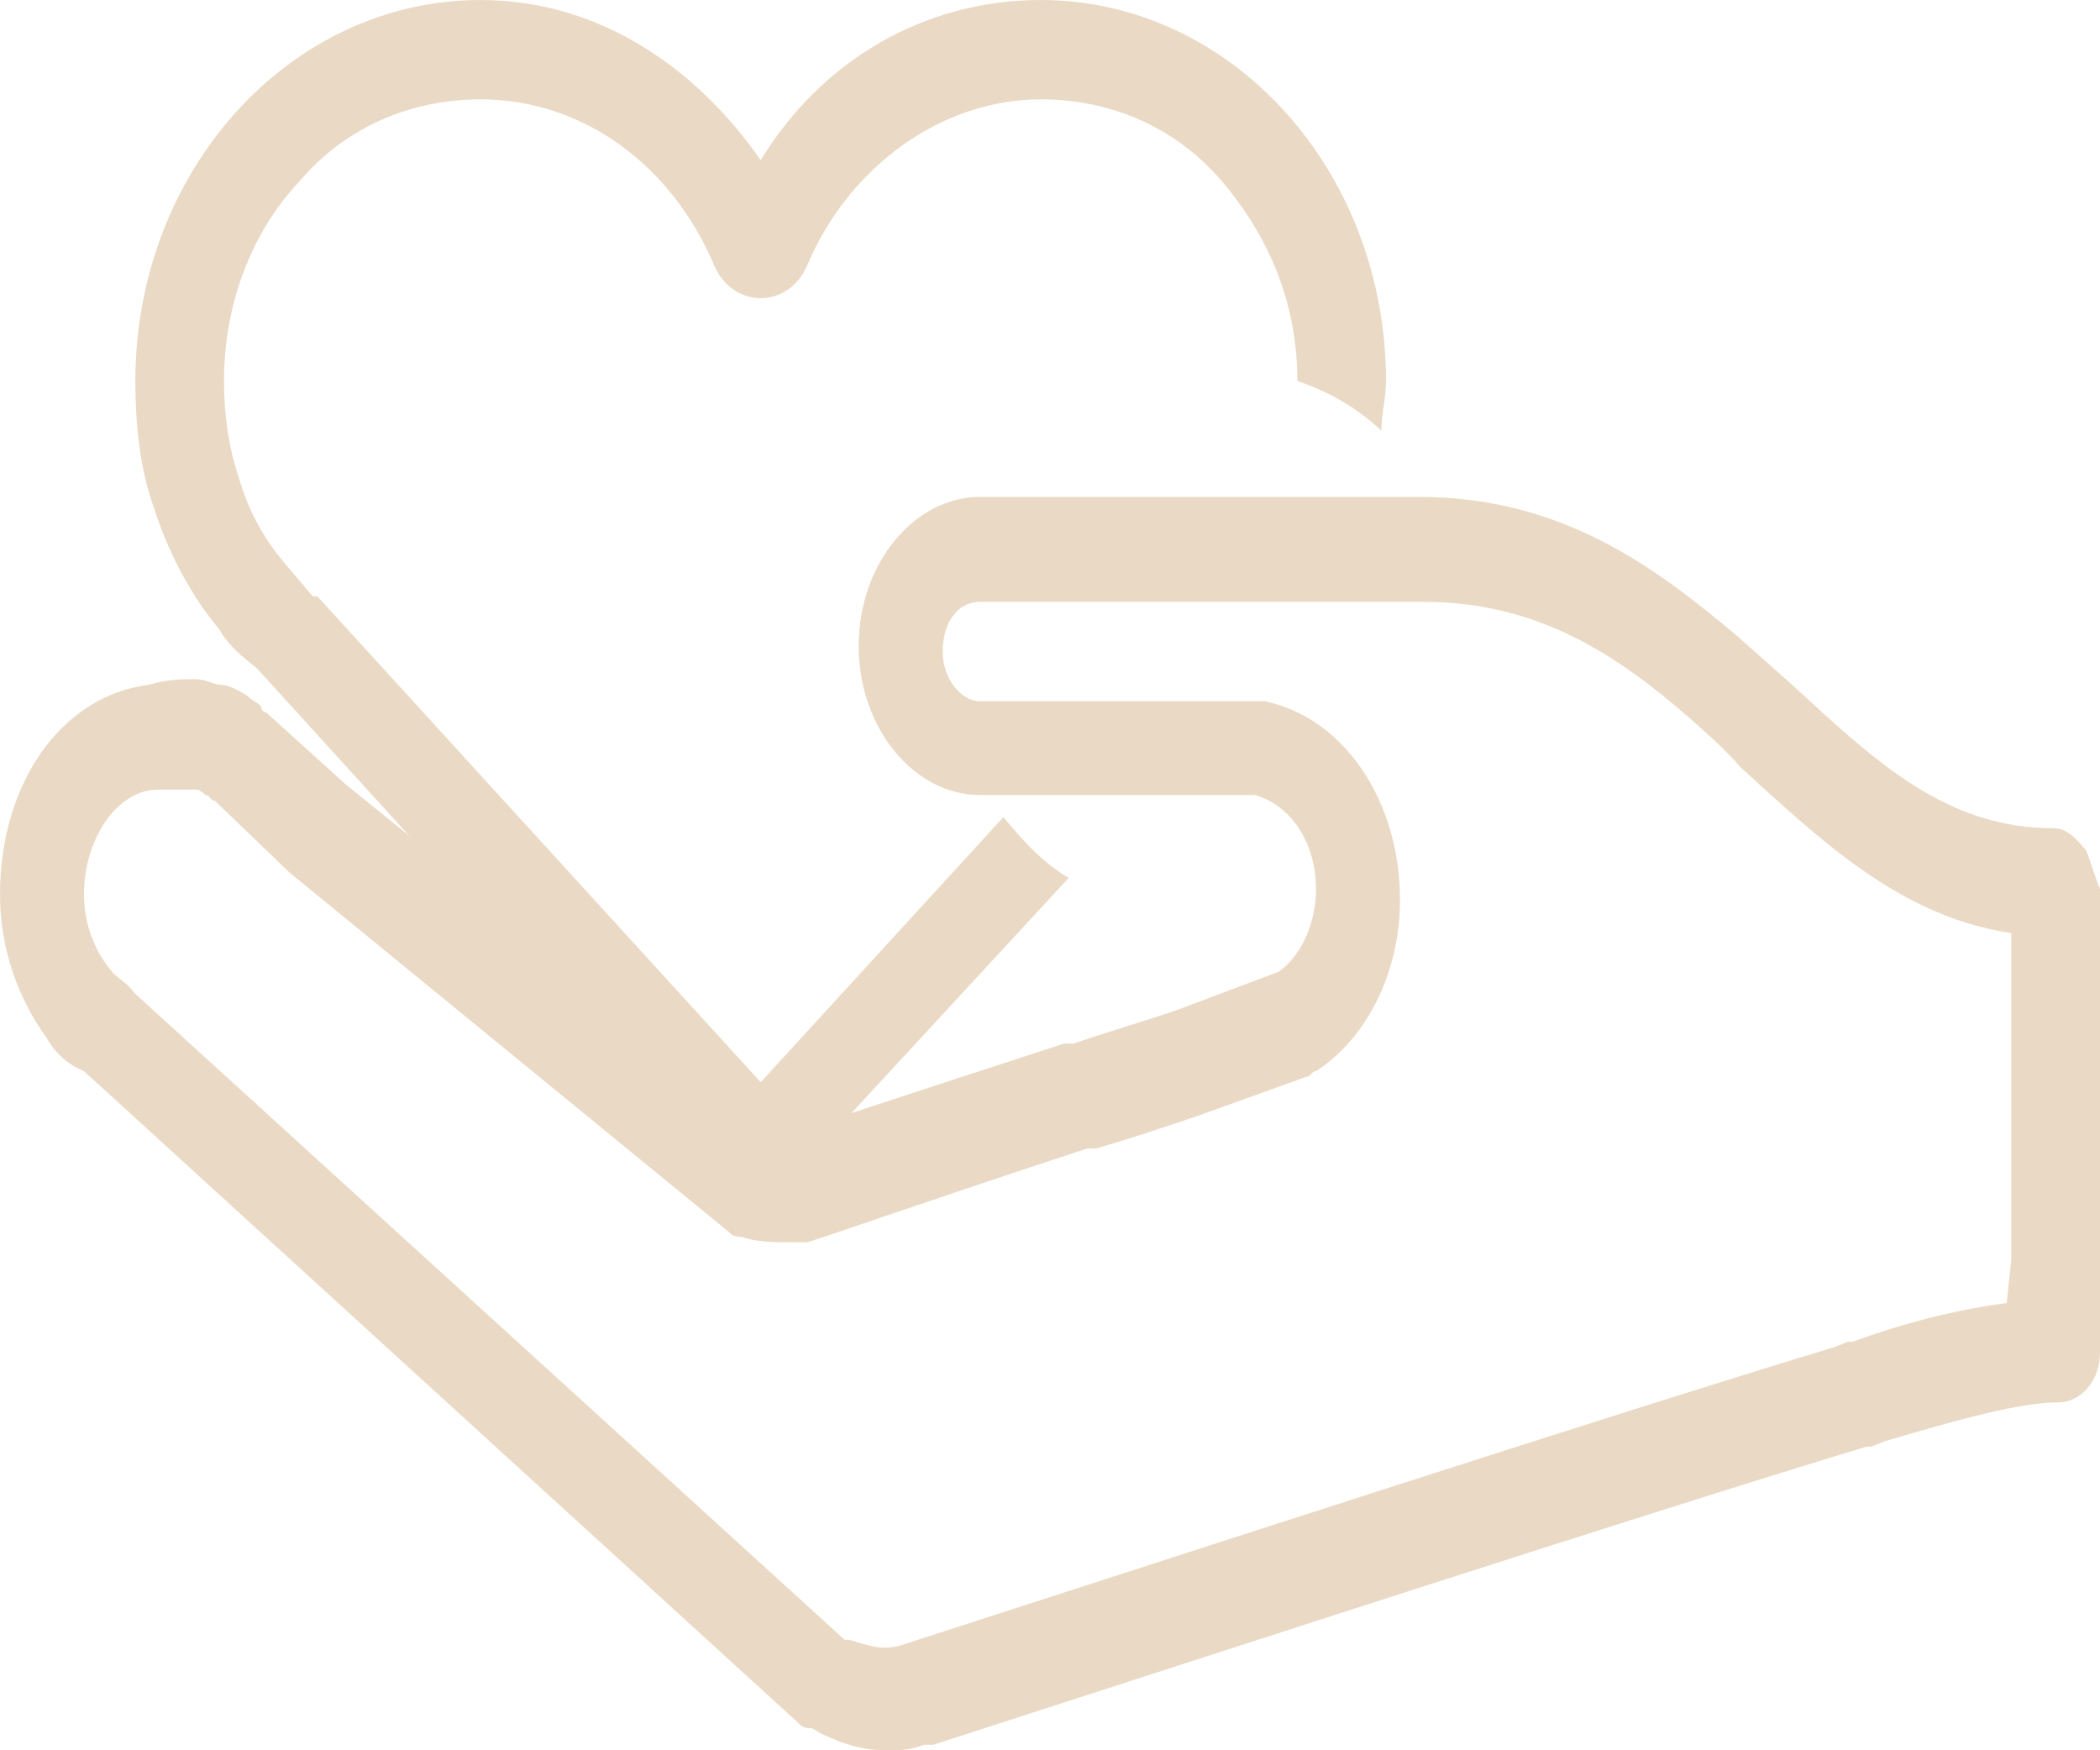 <svg width="48" height="40" viewBox="0 0 48 40" fill="none" xmlns="http://www.w3.org/2000/svg">
<path d="M22.934 18.675L17.387 24.732L7.254 13.628H7.147C6.934 13.375 6.72 13.123 6.507 12.871C5.974 12.24 5.654 11.609 5.44 10.852C5.227 10.221 5.12 9.464 5.12 8.707C5.12 6.94 5.76 5.3 6.827 4.164C7.894 2.902 9.387 2.271 10.987 2.271C13.334 2.271 15.36 3.785 16.32 6.057C16.534 6.562 16.96 6.814 17.387 6.814C17.814 6.814 18.24 6.562 18.454 6.057C19.414 3.785 21.547 2.271 23.787 2.271C25.387 2.271 26.88 2.902 27.947 4.164C29.014 5.426 29.654 6.94 29.654 8.707C30.4 8.959 31.04 9.338 31.574 9.842C31.574 9.464 31.68 9.085 31.68 8.707C31.68 3.912 28.16 0 23.787 0C21.12 0 18.774 1.388 17.387 3.659C15.894 1.514 13.654 0 10.987 0C6.614 0 3.094 3.912 3.094 8.707C3.094 9.716 3.2 10.726 3.52 11.609C3.84 12.618 4.374 13.628 5.014 14.385C5.227 14.763 5.547 15.016 5.867 15.268L16.427 26.877C16.64 27.129 16.96 27.256 17.28 27.256C17.6 27.256 17.92 27.129 18.134 26.877L24.427 20.063C23.787 19.684 23.36 19.18 22.934 18.675Z" fill="#EADAC5"/>
<path d="M47.68 19.432C47.467 19.18 47.253 18.927 46.933 18.927C44.48 18.927 42.88 17.413 40.96 15.647C40.533 15.268 40.107 14.89 39.68 14.511C37.867 12.997 35.733 11.356 32.427 11.356C31.04 11.356 29.973 11.356 29.12 11.356H22.4C20.907 11.356 19.627 12.871 19.627 14.763C19.627 16.656 20.907 18.17 22.4 18.17H28.693C29.547 18.423 30.08 19.306 30.08 20.315C30.08 21.073 29.76 21.83 29.227 22.208L26.88 23.091C26.133 23.344 25.28 23.596 24.533 23.849H24.32C20.053 25.237 18.56 25.741 18.133 25.867C17.92 25.867 17.813 25.867 17.707 25.867L7.893 17.918L6.08 16.278C6.08 16.278 5.973 16.278 5.973 16.151C5.867 16.025 5.76 16.025 5.653 15.899C5.44 15.773 5.227 15.647 5.013 15.647C4.907 15.647 4.693 15.521 4.48 15.521C4.16 15.521 3.84 15.521 3.413 15.647C1.387 15.899 0 17.918 0 20.442C0 21.703 0.427 22.839 1.067 23.722C1.28 24.101 1.6 24.353 1.92 24.48L18.24 39.369C18.347 39.495 18.453 39.495 18.56 39.495L18.773 39.621C19.307 39.874 19.733 40 20.267 40C20.587 40 20.8 40 21.12 39.874C21.12 39.874 21.12 39.874 21.227 39.874H21.333C27.2 37.981 37.653 34.574 42.667 33.06H42.773L43.093 32.934C44.8 32.429 46.187 32.05 47.04 32.05C47.573 32.05 48 31.546 48 30.915V30.158C48 30.032 48 30.032 48 29.905V20.315C47.893 20.063 47.787 19.684 47.68 19.432ZM45.867 29.779C44.907 29.905 43.733 30.158 42.347 30.662H42.24L41.92 30.789C36.907 32.303 26.453 35.71 20.587 37.602C20.16 37.729 19.84 37.602 19.413 37.476H19.307L3.093 22.713L2.987 22.587C2.88 22.46 2.667 22.334 2.56 22.208C2.133 21.703 1.92 21.073 1.92 20.442C1.92 19.18 2.667 18.044 3.627 18.044H3.733C3.947 18.044 4.16 18.044 4.267 18.044C4.373 18.044 4.373 18.044 4.48 18.044C4.587 18.044 4.693 18.17 4.693 18.17C4.8 18.17 4.8 18.297 4.907 18.297L6.613 19.937L16.64 28.139C16.747 28.265 16.853 28.265 16.96 28.265C17.28 28.391 17.707 28.391 18.24 28.391C18.347 28.391 18.347 28.391 18.453 28.391C18.88 28.265 21.013 27.508 24.853 26.246H25.067C25.92 25.994 26.667 25.741 27.413 25.489L29.867 24.606C29.973 24.606 29.973 24.48 30.08 24.48C31.253 23.722 32 22.208 32 20.568C32 18.297 30.72 16.404 28.907 16.025C28.8 16.025 28.8 16.025 28.693 16.025H22.4C21.973 16.025 21.547 15.521 21.547 14.89C21.547 14.259 21.867 13.754 22.4 13.754H29.227C30.08 13.754 31.147 13.754 32.533 13.754C35.2 13.754 37.013 15.016 38.613 16.404C39.04 16.782 39.467 17.161 39.787 17.539C41.6 19.18 43.413 20.946 45.973 21.325V28.77L45.867 29.779Z" fill="#EADAC5"/>
</svg>
